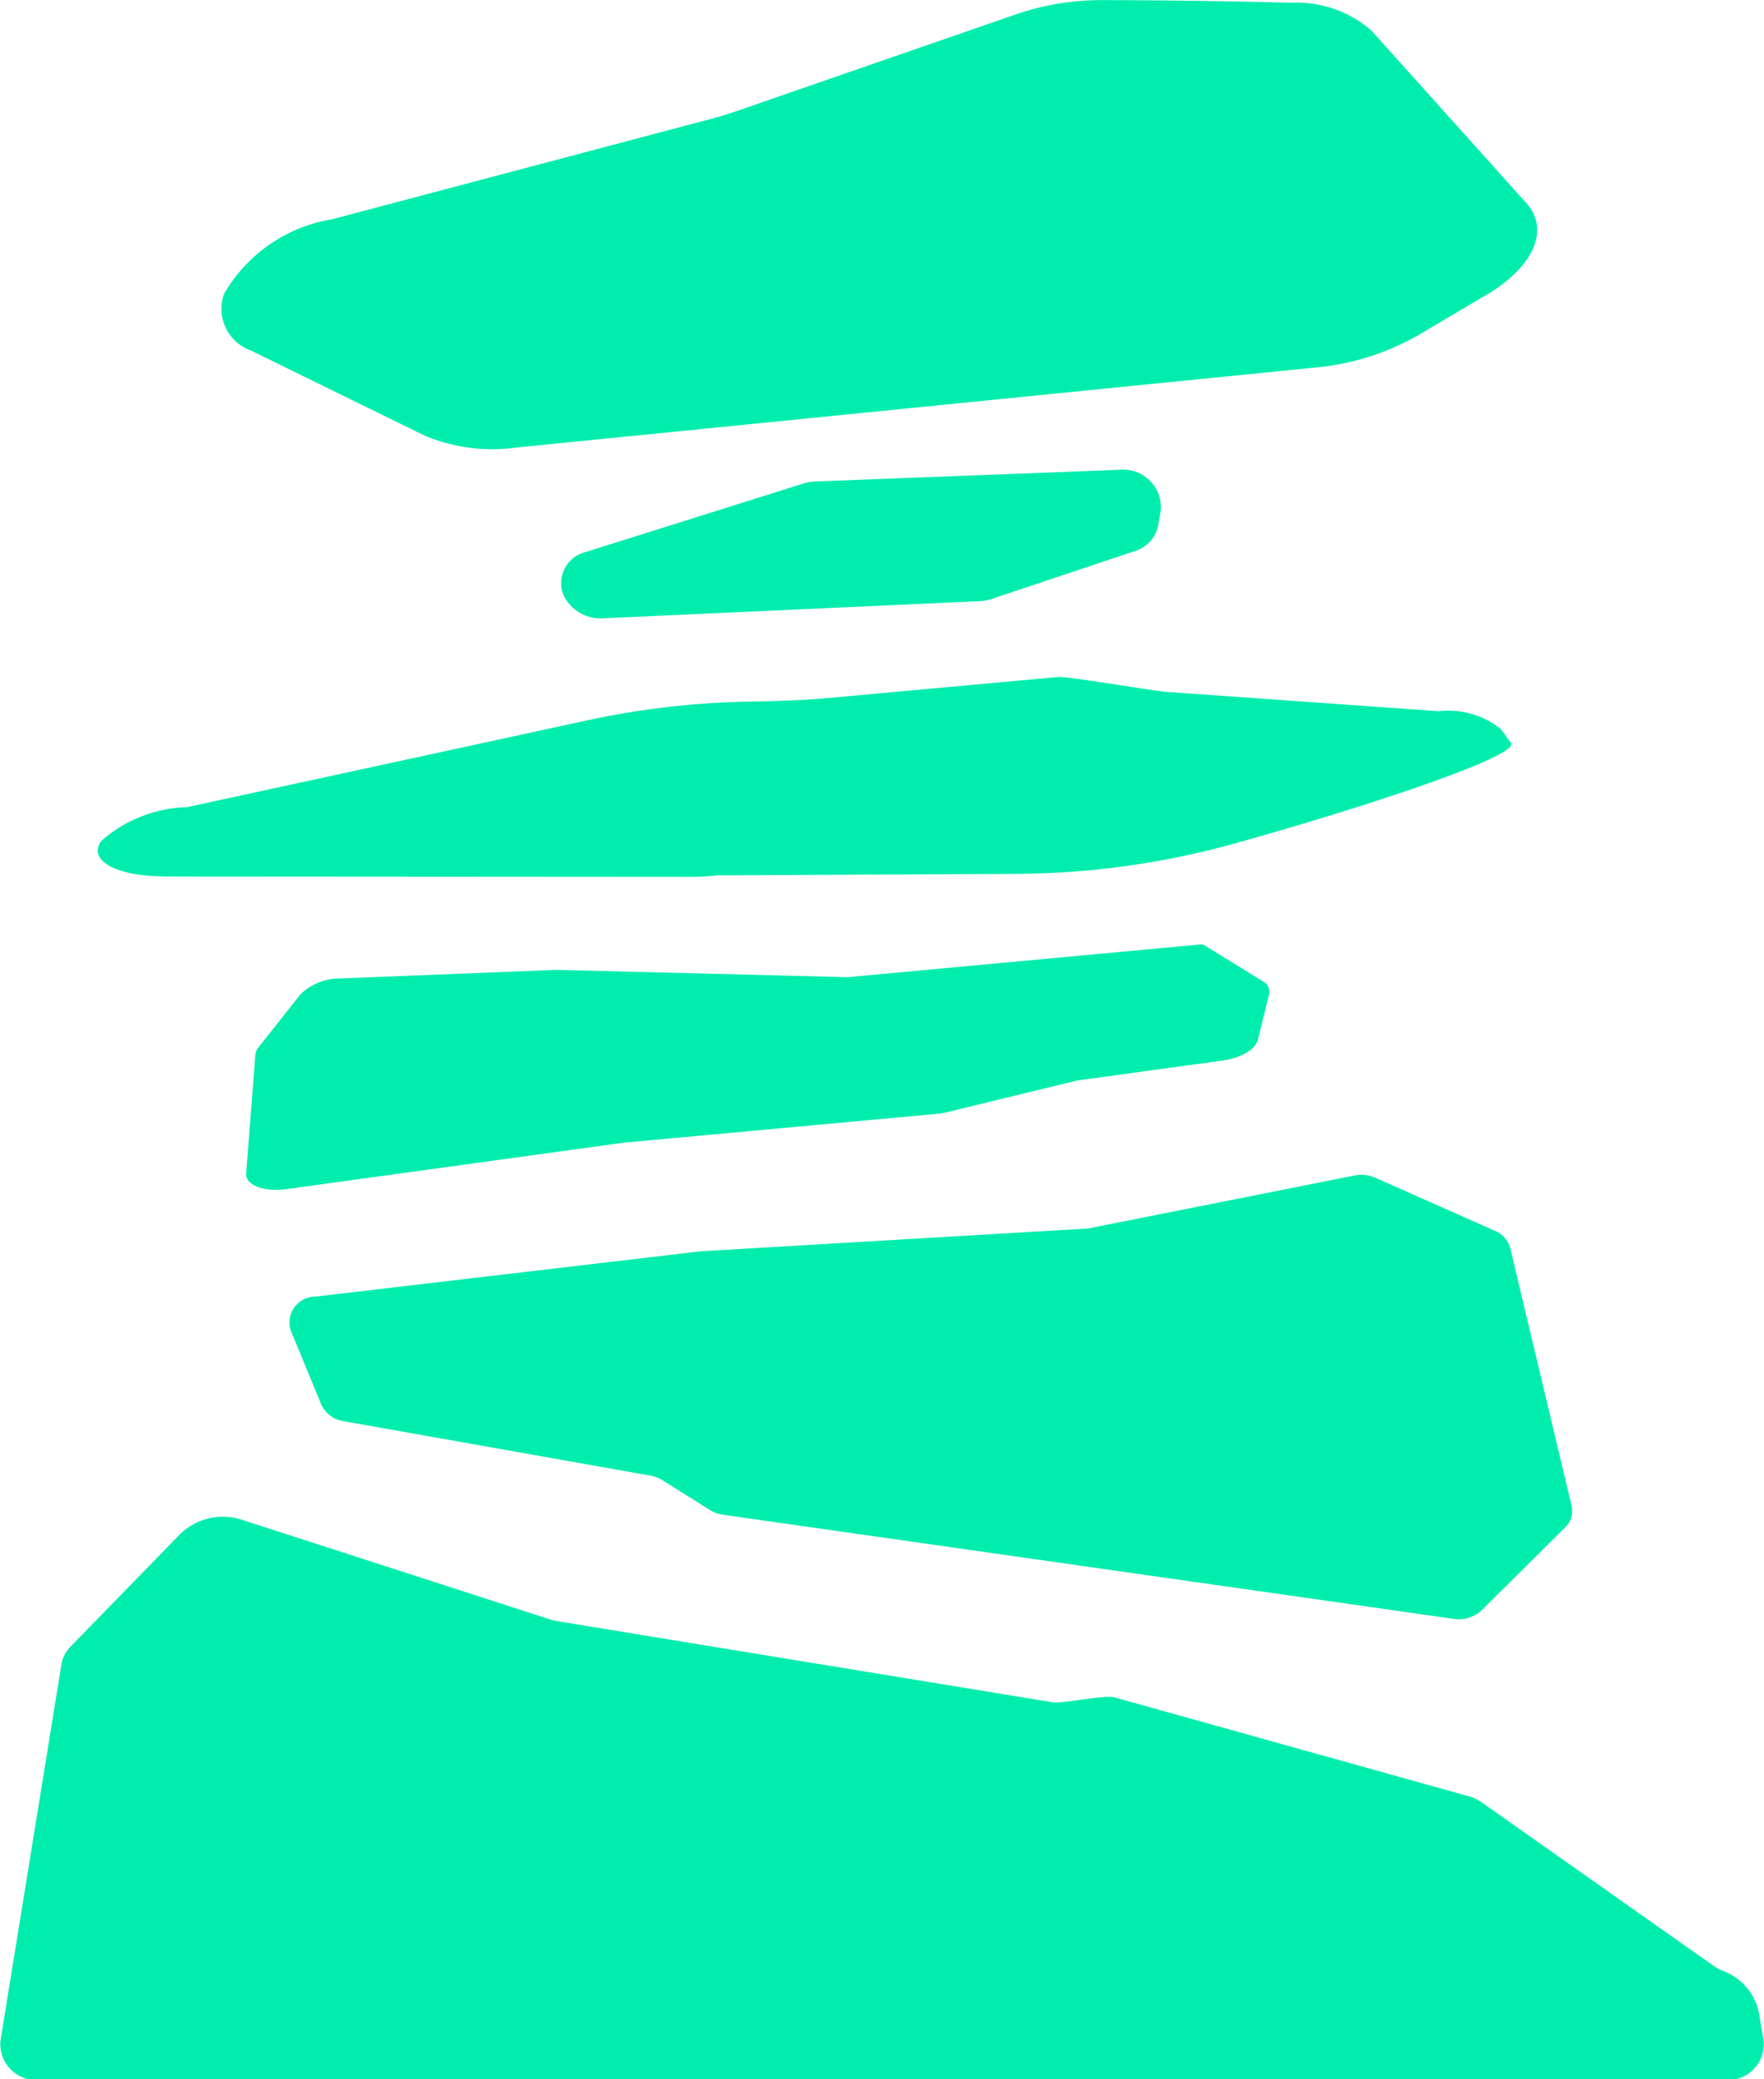 <svg xmlns="http://www.w3.org/2000/svg" width="29.944" height="35.29" viewBox="0 0 29.944 35.29"><defs><style>.a{fill:#00edae;}</style></defs><path class="a" d="M1012.135,880.1l-.076-.447a.966.966,0,0,0-.6-.727.8.8,0,0,1-.162-.083l-3.953-2.786a.692.692,0,0,0-.216-.1l-6-1.675c-.147-.059-.913.114-1.068.079l-8.405-1.376a.746.746,0,0,1-.109-.026l-5.259-1.7a1.038,1.038,0,0,0-1.042.26l-1.851,1.9a.546.546,0,0,0-.152.294l-1.037,6.4a.612.612,0,0,0,.658.66h28.614A.611.611,0,0,0,1012.135,880.1Zm-24.482-10.788a.493.493,0,0,0,.377.279l5.212.925a.565.565,0,0,1,.2.077l.809.507a.559.559,0,0,0,.22.079l12.4,1.767a.574.574,0,0,0,.482-.149l1.411-1.4a.388.388,0,0,0,.113-.367l-1.041-4.37a.448.448,0,0,0-.263-.3l-2.027-.9a.6.6,0,0,0-.358-.038l-4.477.89a.583.583,0,0,1-.082.011l-6.468.381-.036,0-6.574.773a.44.44,0,0,0-.418.574Zm5.264-4.46,5.195-.478a1.126,1.126,0,0,0,.156-.026l2.151-.524a.978.978,0,0,1,.108-.021l2.424-.333c.31-.042.564-.191.6-.353l.191-.775a.2.2,0,0,0-.112-.219l-.986-.609a.123.123,0,0,0-.07-.014l-5.96.553a1.118,1.118,0,0,1-.12,0l-4.811-.121h-.065l-3.643.145a.961.961,0,0,0-.675.267l-.712.9a.23.23,0,0,0-.055.126l-.156,2.016c-.015.2.3.319.679.267l5.811-.8Zm-6.432-13.419,2.929,1.434a2.959,2.959,0,0,0,1.54.2l13.593-1.361a4.3,4.3,0,0,0,1.715-.541l1.166-.689c.805-.475,1.083-1.109.682-1.556l-2.631-2.93a1.928,1.928,0,0,0-1.369-.473c-.956-.027-2.381-.046-3.253-.045a4.45,4.45,0,0,0-1.426.246l-4.742,1.642q-.155.053-.317.1l-6.538,1.732A2.6,2.6,0,0,0,986,850.46l-.007.021A.754.754,0,0,0,986.484,851.429Zm9.548,2.209a.74.74,0,0,0-.192.033l-3.7,1.164a.543.543,0,0,0-.37.748.7.7,0,0,0,.671.377l6.389-.291a.751.751,0,0,0,.2-.037l2.428-.812a.576.576,0,0,0,.4-.437l.044-.258a.641.641,0,0,0-.709-.685Zm-11.044,6.705,8.92.006a4.045,4.045,0,0,0,.455-.026l5.082-.025a14.145,14.145,0,0,0,3.741-.524c2.084-.583,4.828-1.475,4.659-1.7l-.174-.237a1.432,1.432,0,0,0-1.053-.3l-4.594-.326c-.153,0-1.709-.272-1.868-.254l-3.941.36c-.444.04-.891.049-1.337.058a14.128,14.128,0,0,0-2.716.318l-6.791,1.473a2.29,2.29,0,0,0-1.452.57C983.678,860.067,984.159,860.344,984.989,860.344Z" transform="translate(-982.198 -845.47)"/></svg>